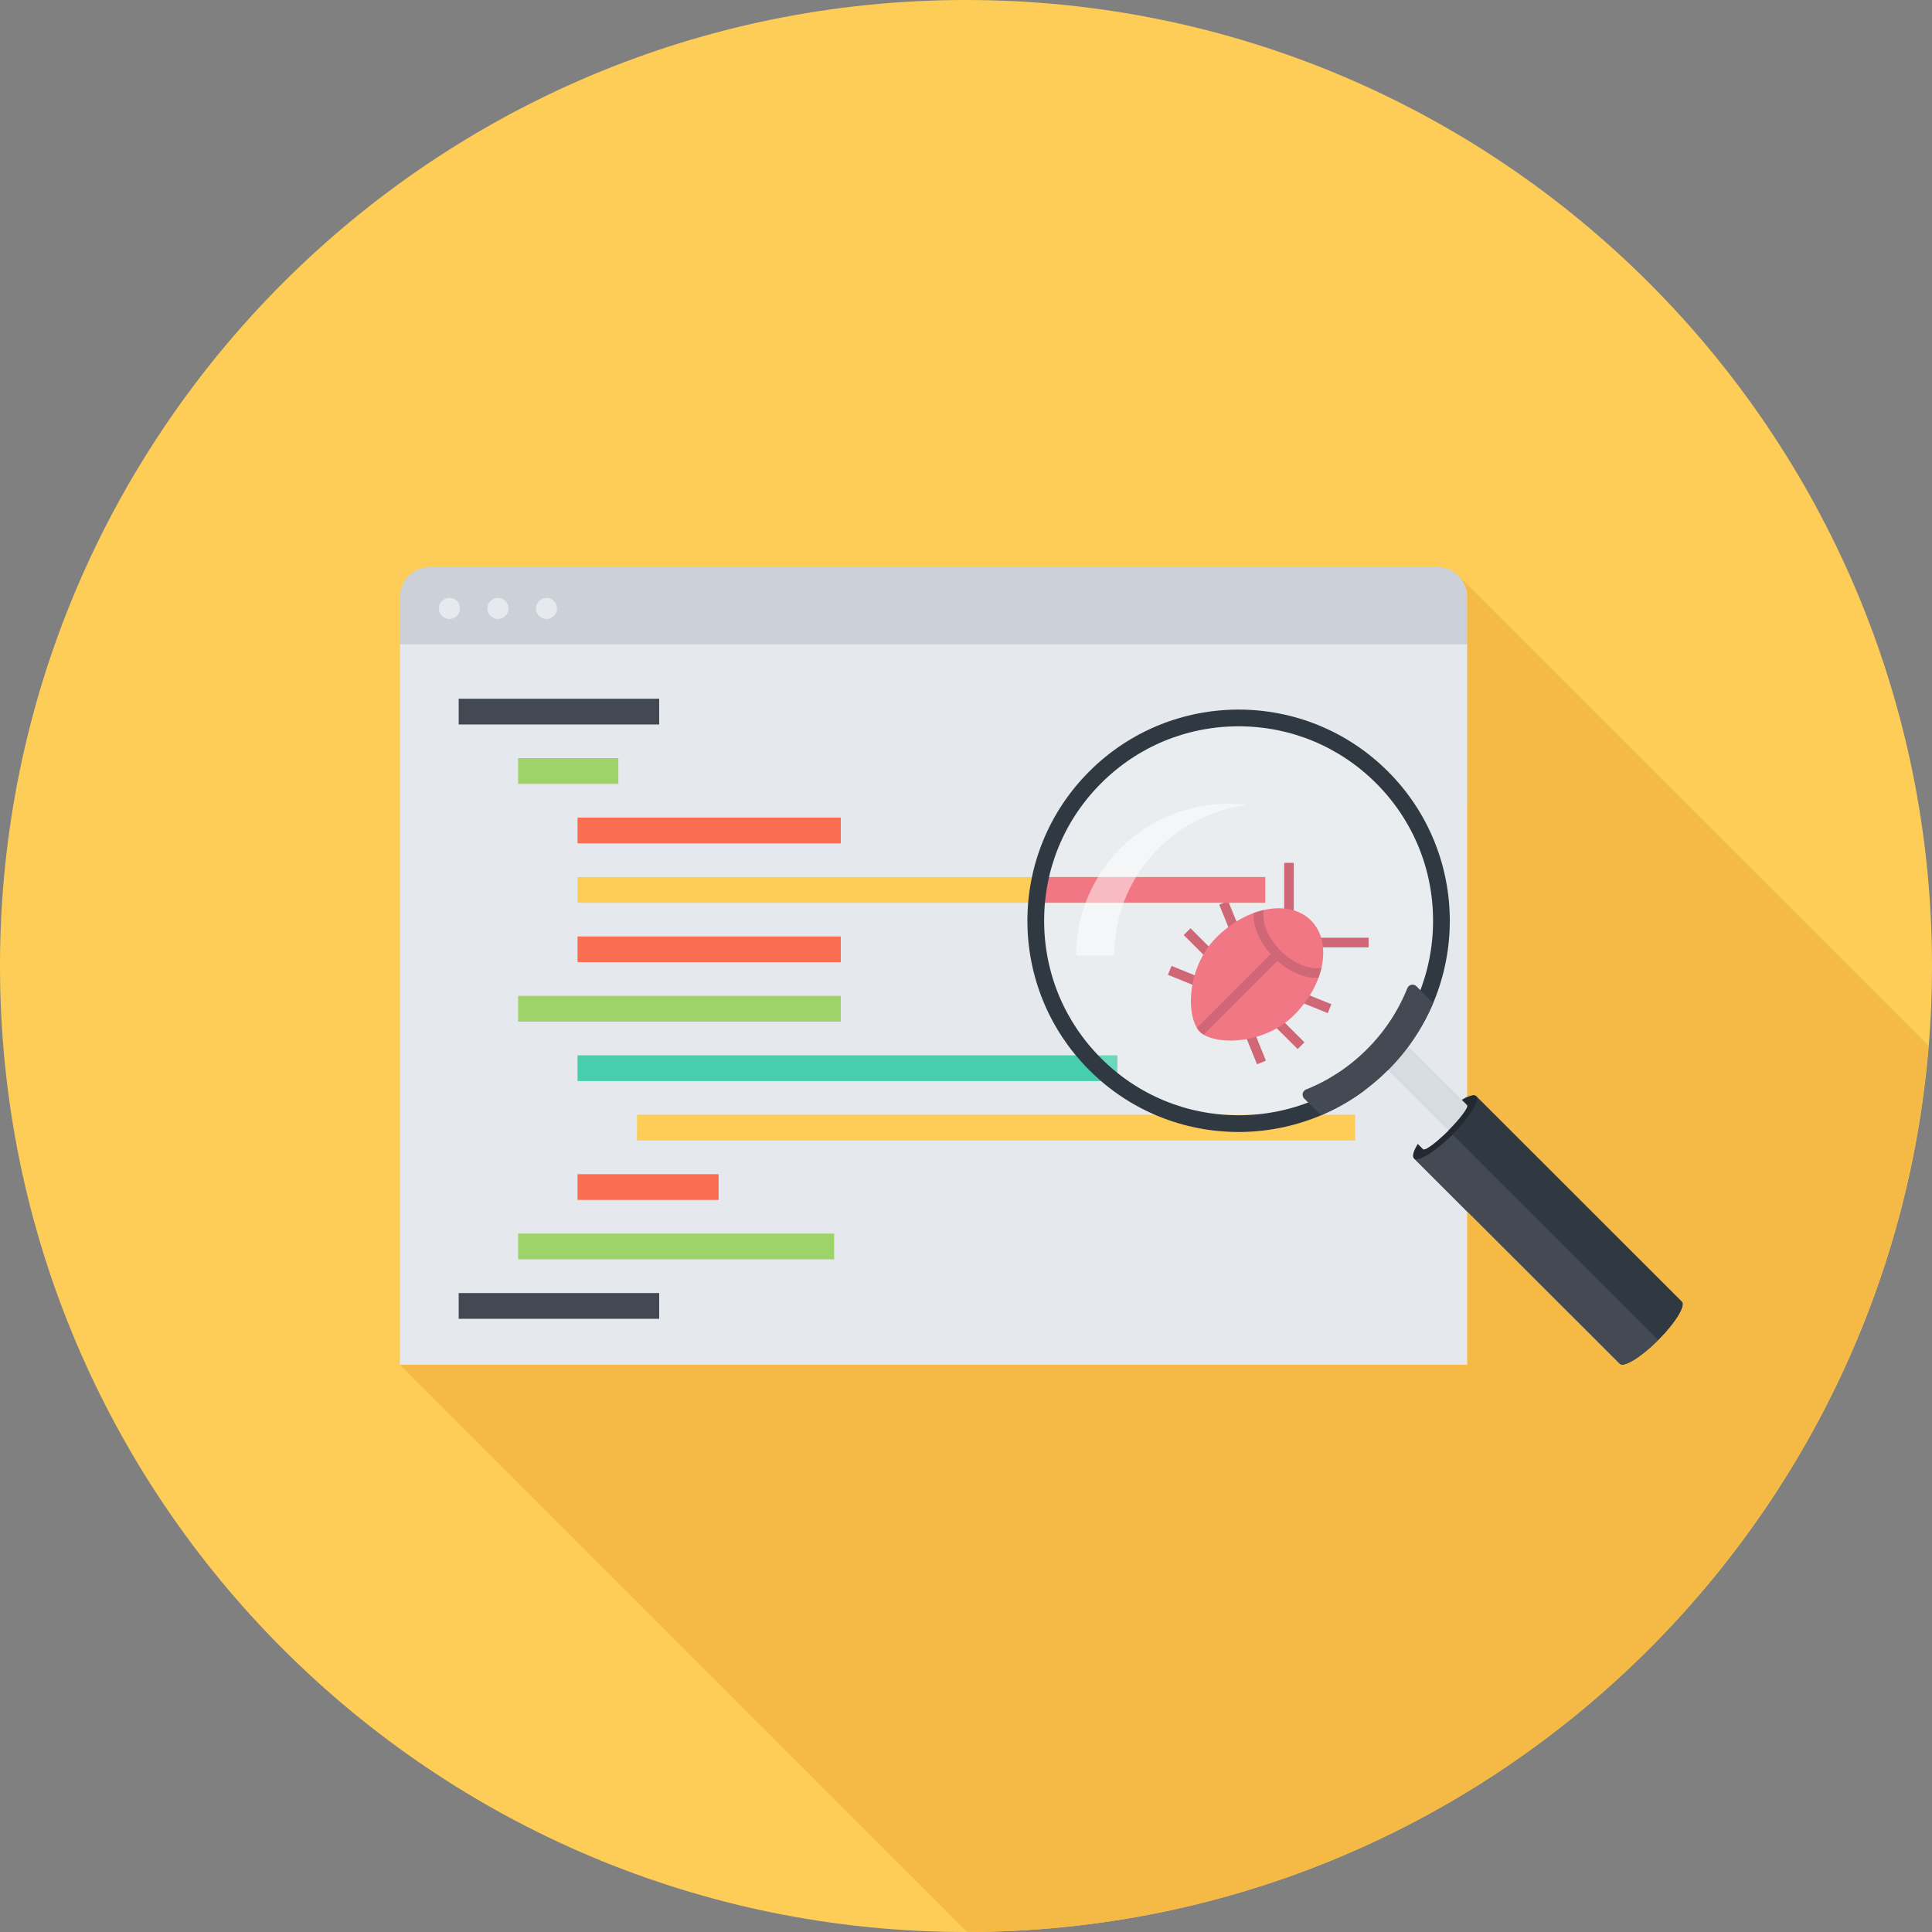 <?xml version="1.0" ?><!DOCTYPE svg  PUBLIC '-//W3C//DTD SVG 1.1//EN'  'http://www.w3.org/Graphics/SVG/1.1/DTD/svg11.dtd'><svg enable-background="new 0 0 512 512" height="512px" id="Слой_1" version="1.1" viewBox="0 0 512 512" width="512px" xml:space="preserve" xmlns="http://www.w3.org/2000/svg" xmlns:xlink="http://www.w3.org/1999/xlink"><rect x="0" y="0" width="512" height="512" fill="#808080" stroke="none"/><g id="Bug_Fix_1_"><path d="M512.001,256c0,141.383-114.617,256-256,256C114.608,512-0.001,397.383-0.001,256   c0-141.385,114.609-256,256.002-256C397.384,0,512.001,114.615,512.001,256z" fill="#FECD57"/><g id="Bug_Fix"><g><g><path d="M388.845,212.076c0,4.352-3.523,7.873-7.875,7.873l-267.096,0.006c-4.348,0-7.873-3.525-7.873-7.879      l-0.002-53.9c0.002-4.344,3.527-7.875,7.875-7.875H380.97c4.352,0.002,7.875,3.523,7.875,7.875V212.076z" fill="#CCD1D9"/><rect fill="#E5E8EC" height="190.918" width="282.844" x="106" y="170.776"/><path d="M119.106,158.441c-1.545,0.004-2.803,1.258-2.803,2.805c0.002,1.543,1.26,2.797,2.801,2.797      c1.547,0,2.803-1.254,2.799-2.795C121.903,159.701,120.649,158.445,119.106,158.441z" fill="#E6E9ED"/><circle cx="131.968" cy="161.243" fill="#E6E9ED" r="2.8"/><path d="M144.833,158.445c-1.547-0.002-2.803,1.254-2.803,2.801c-0.002,1.543,1.26,2.797,2.801,2.797      c1.547,0,2.797-1.252,2.799-2.795C147.63,159.701,146.374,158.443,144.833,158.445z" fill="#E6E9ED"/></g><rect fill="#424953" height="6.828" width="53.135" x="121.554" y="185.17"/><rect fill="#9ED36A" height="6.824" width="26.566" x="137.306" y="200.919"/><rect fill="#FB6D51" height="6.828" width="69.762" x="153.055" y="216.668"/><rect fill="#FECD57" height="6.82" width="182.426" x="153.056" y="232.422"/><rect fill="#FB6D51" height="6.824" width="69.762" x="153.055" y="248.168"/><rect fill="#9ED36A" height="6.832" width="85.512" x="137.305" y="263.918"/><rect fill="#46CEAD" height="6.82" width="143.078" x="153.056" y="279.672"/><polygon fill="#FECD57" points="359.138,302.242 168.802,302.242 168.804,295.422 359.134,295.422    "/><rect fill="#FB6D51" height="6.824" width="37.383" x="153.056" y="311.168"/><rect fill="#9ED36A" height="6.828" width="83.754" x="137.306" y="326.914"/><rect fill="#424953" height="6.82" width="53.135" x="121.554" y="342.672"/><g><polygon fill="#C44155" points="333.173,257.754 330.817,258.711 323.106,239.734 325.47,238.773     "/><polygon fill="#C44155" points="328.485,266.039 329.446,263.68 310.47,255.977 309.509,258.336     "/><polygon fill="#C44155" points="313.696,247.793 315.501,245.996 330.896,261.391 329.095,263.191     "/><polygon fill="#C44155" points="333.845,258.426 332.892,260.781 351.868,268.488 352.829,266.129     "/><rect fill="#C44155" height="20.484" transform="matrix(-0.927 0.376 -0.376 -0.927 739.233 400.029)" width="2.546" x="329.322" y="261.883"/><rect fill="#C44155" height="21.771" transform="matrix(-0.706 0.708 -0.708 -0.706 765.682 220.967)" width="2.544" x="335.735" y="258.419"/><g><polygon fill="#C44155" points="342.868,251.051 340.321,251.051 340.321,228.664 342.86,228.672      "/><rect fill="#C44155" height="2.547" width="22.379" x="340.321" y="248.508"/></g><path d="M342.985,268.961c-8.133,8.141-21.367,8.102-25.02,4.445c-3.656-3.648-3.695-16.883,4.441-25.031      c8.137-8.133,19.344-10.117,25.023-4.438C353.114,249.625,351.126,260.828,342.985,268.961z" fill="#EC5564"/><path d="M337.595,253.781c3.664,3.664,8.164,5.57,11.813,5.355c0.328-0.895,0.594-1.793,0.797-2.676      c-2.945,0.656-7.391-1.055-10.813-4.48c-3.418-3.418-5.133-7.863-4.484-10.813c-0.883,0.199-1.777,0.469-2.672,0.801      C332.024,245.617,333.927,250.109,337.595,253.781z" fill="#C44155"/><path d="M317.185,272.391c0.238,0.391,0.496,0.73,0.781,1.016c0.281,0.281,0.629,0.547,1.02,0.781l20.438-20.438      l-1.801-1.801L317.185,272.391z" fill="#C44155"/></g><rect fill="#EC5564" height="6.82" width="60.742" x="274.524" y="232.422"/></g><g><path d="M391.224,290.434l54.543,54.504c1.09,1.082-1.727,5.664-6.289,10.234     c-4.563,4.559-9.141,7.375-10.23,6.289l-54.543-54.492L391.224,290.434z" fill="#303842"/><path d="M439.478,355.172c-4.563,4.559-9.141,7.375-10.23,6.289l-54.543-54.492l8.262-8.273L439.478,355.172z" fill="#434A54"/><path d="M374.704,306.969c1.094,1.086,5.672-1.734,10.234-6.301s7.375-9.152,6.285-10.234     c-1.09-1.09-5.664,1.734-10.223,6.297C376.438,301.297,373.618,305.875,374.704,306.969z" fill="#222930"/><g opacity="0.2"><path d="M288.681,283.613c21.867,21.848,57.305,21.836,79.156-0.031c21.848-21.867,21.836-57.305-0.031-79.156      c-21.867-21.85-57.305-21.832-79.152,0.029C266.798,226.32,266.813,261.766,288.681,283.613z" fill="#FFFFFF"/></g><path d="M371.853,275.953l16.938,16.918c0.48,0.488-1.734,3.48-4.945,6.699c-3.219,3.219-6.219,5.445-6.703,4.961     l-16.938-16.922L371.853,275.953z" fill="#D7DCE0"/><path d="M367.806,204.426c-21.867-21.85-57.305-21.832-79.152,0.029c-21.855,21.865-21.84,57.311,0.027,79.158     s57.305,21.836,79.156-0.031C389.685,261.715,389.673,226.277,367.806,204.426z M364.7,280.445     c-9.73,9.734-22.672,15.105-36.441,15.109c-13.762,0.004-26.707-5.348-36.445-15.078c-9.734-9.738-15.102-22.676-15.109-36.441     c0-13.766,5.355-26.707,15.082-36.443c9.727-9.738,22.672-15.105,36.438-15.111c13.77-0.006,26.711,5.354,36.449,15.076     c9.734,9.736,15.102,22.67,15.105,36.439S374.431,270.711,364.7,280.445z" fill="#303842"/><path d="M383.845,299.57c-3.219,3.219-6.219,5.445-6.703,4.961l-16.938-16.922l5.828-5.832L383.845,299.57z" fill="#E5E8EC"/><path d="M345.634,289.047c0.148-0.145,0.324-0.258,0.508-0.328c0,0,0.004,0,0.008-0.008     c5.973-2.383,11.453-5.996,16.137-10.68l0,0l0,0c4.68-4.68,8.277-10.164,10.664-16.141c0,0,0.004-0.008,0.008-0.016     c0.074-0.18,0.18-0.344,0.328-0.496c0.582-0.582,1.512-0.578,2.09,0.004l4.43,4.426c-2.719,6.457-6.711,12.512-11.969,17.773l0,0     l0,0c-5.258,5.262-11.313,9.254-17.766,11.988l-4.434-4.43C345.063,290.566,345.056,289.625,345.634,289.047z" fill="#434A54"/><path d="M330.427,213.348c-1.648-0.207-3.328-0.328-5.027-0.328     c-22.211,0.002-40.203,18.004-40.203,40.203l10.063,0.004C295.259,232.727,310.603,215.82,330.427,213.348z" fill="#FFFFFF" opacity="0.5"/></g></g><path d="M256.294,511.992c134.129-0.152,244.023-103.469,254.77-234.867L386.169,152.238l-0.035,0.035   c1.648,1.445,2.711,3.539,2.711,5.902v12.6v41.301v78.615c1.133-0.52,1.984-0.652,2.379-0.258l54.543,54.504   c1.09,1.082-1.727,5.664-6.289,10.234c-4.563,4.559-9.141,7.375-10.23,6.289l-40.402-40.367v40.602H105.999L256.294,511.992z" fill="#F5BA45"/></g></svg>